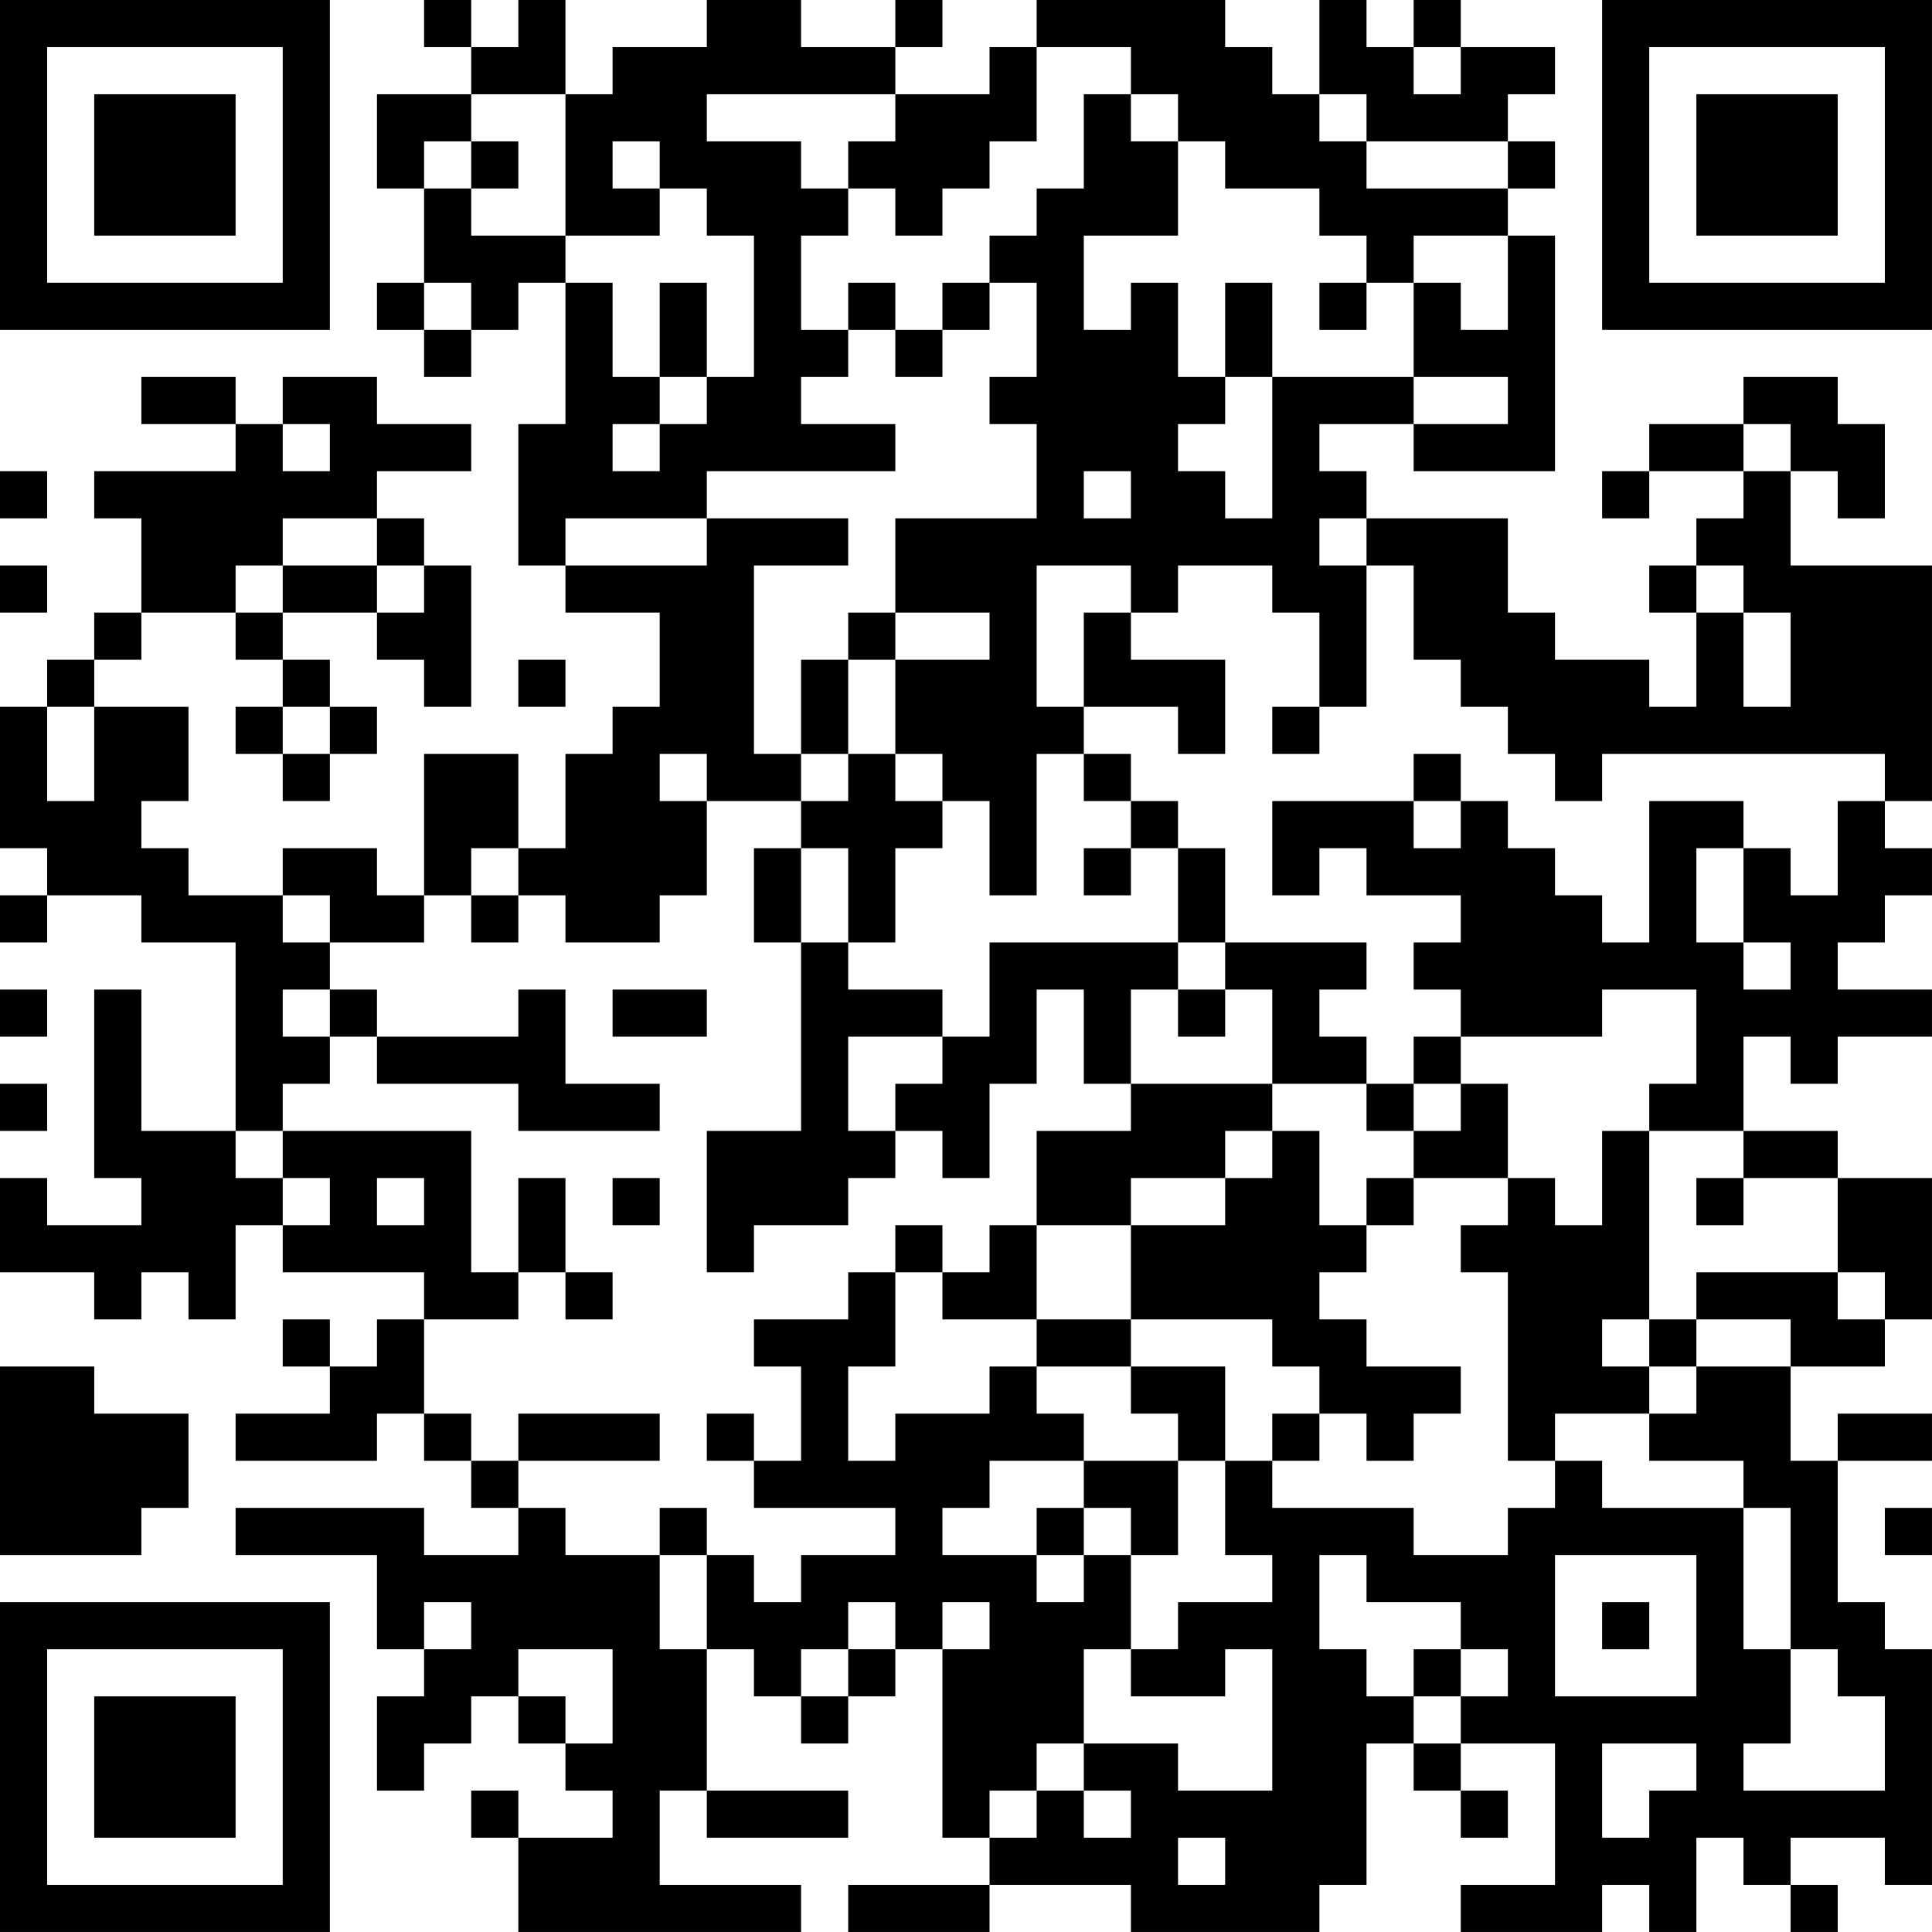 <?xml version="1.0" encoding="UTF-8"?>
<svg xmlns="http://www.w3.org/2000/svg" version="1.1" width="200" height="200" viewBox="0 0 200 200"><rect x="0" y="0" width="200" height="200" fill="#ffffff"/><g transform="scale(4.878)"><g transform="translate(0,0)"><path fill-rule="evenodd" d="M9 0L9 1L10 1L10 2L8 2L8 4L9 4L9 6L8 6L8 7L9 7L9 8L10 8L10 7L11 7L11 6L12 6L12 9L11 9L11 12L12 12L12 13L14 13L14 15L13 15L13 16L12 16L12 18L11 18L11 16L9 16L9 19L8 19L8 18L6 18L6 19L4 19L4 18L3 18L3 17L4 17L4 15L2 15L2 14L3 14L3 13L5 13L5 14L6 14L6 15L5 15L5 16L6 16L6 17L7 17L7 16L8 16L8 15L7 15L7 14L6 14L6 13L8 13L8 14L9 14L9 15L10 15L10 12L9 12L9 11L8 11L8 10L10 10L10 9L8 9L8 8L6 8L6 9L5 9L5 8L3 8L3 9L5 9L5 10L2 10L2 11L3 11L3 13L2 13L2 14L1 14L1 15L0 15L0 18L1 18L1 19L0 19L0 20L1 20L1 19L3 19L3 20L5 20L5 24L3 24L3 21L2 21L2 25L3 25L3 26L1 26L1 25L0 25L0 27L2 27L2 28L3 28L3 27L4 27L4 28L5 28L5 26L6 26L6 27L9 27L9 28L8 28L8 29L7 29L7 28L6 28L6 29L7 29L7 30L5 30L5 31L8 31L8 30L9 30L9 31L10 31L10 32L11 32L11 33L9 33L9 32L5 32L5 33L8 33L8 35L9 35L9 36L8 36L8 38L9 38L9 37L10 37L10 36L11 36L11 37L12 37L12 38L13 38L13 39L11 39L11 38L10 38L10 39L11 39L11 41L17 41L17 40L14 40L14 38L15 38L15 39L18 39L18 38L15 38L15 35L16 35L16 36L17 36L17 37L18 37L18 36L19 36L19 35L20 35L20 39L21 39L21 40L18 40L18 41L21 41L21 40L24 40L24 41L28 41L28 40L29 40L29 37L30 37L30 38L31 38L31 39L32 39L32 38L31 38L31 37L33 37L33 40L31 40L31 41L34 41L34 40L35 40L35 41L36 41L36 39L37 39L37 40L38 40L38 41L39 41L39 40L38 40L38 39L40 39L40 40L41 40L41 35L40 35L40 34L39 34L39 31L41 31L41 30L39 30L39 31L38 31L38 29L40 29L40 28L41 28L41 25L39 25L39 24L37 24L37 22L38 22L38 23L39 23L39 22L41 22L41 21L39 21L39 20L40 20L40 19L41 19L41 18L40 18L40 17L41 17L41 12L38 12L38 10L39 10L39 11L40 11L40 9L39 9L39 8L37 8L37 9L35 9L35 10L34 10L34 11L35 11L35 10L37 10L37 11L36 11L36 12L35 12L35 13L36 13L36 15L35 15L35 14L33 14L33 13L32 13L32 11L29 11L29 10L28 10L28 9L30 9L30 10L33 10L33 5L32 5L32 4L33 4L33 3L32 3L32 2L33 2L33 1L31 1L31 0L30 0L30 1L29 1L29 0L28 0L28 2L27 2L27 1L26 1L26 0L22 0L22 1L21 1L21 2L19 2L19 1L20 1L20 0L19 0L19 1L17 1L17 0L15 0L15 1L13 1L13 2L12 2L12 0L11 0L11 1L10 1L10 0ZM22 1L22 3L21 3L21 4L20 4L20 5L19 5L19 4L18 4L18 3L19 3L19 2L15 2L15 3L17 3L17 4L18 4L18 5L17 5L17 7L18 7L18 8L17 8L17 9L19 9L19 10L15 10L15 11L12 11L12 12L15 12L15 11L18 11L18 12L16 12L16 16L17 16L17 17L15 17L15 16L14 16L14 17L15 17L15 19L14 19L14 20L12 20L12 19L11 19L11 18L10 18L10 19L9 19L9 20L7 20L7 19L6 19L6 20L7 20L7 21L6 21L6 22L7 22L7 23L6 23L6 24L5 24L5 25L6 25L6 26L7 26L7 25L6 25L6 24L10 24L10 27L11 27L11 28L9 28L9 30L10 30L10 31L11 31L11 32L12 32L12 33L14 33L14 35L15 35L15 33L16 33L16 34L17 34L17 33L19 33L19 32L16 32L16 31L17 31L17 29L16 29L16 28L18 28L18 27L19 27L19 29L18 29L18 31L19 31L19 30L21 30L21 29L22 29L22 30L23 30L23 31L21 31L21 32L20 32L20 33L22 33L22 34L23 34L23 33L24 33L24 35L23 35L23 37L22 37L22 38L21 38L21 39L22 39L22 38L23 38L23 39L24 39L24 38L23 38L23 37L25 37L25 38L27 38L27 35L26 35L26 36L24 36L24 35L25 35L25 34L27 34L27 33L26 33L26 31L27 31L27 32L30 32L30 33L32 33L32 32L33 32L33 31L34 31L34 32L37 32L37 35L38 35L38 37L37 37L37 38L40 38L40 36L39 36L39 35L38 35L38 32L37 32L37 31L35 31L35 30L36 30L36 29L38 29L38 28L36 28L36 27L39 27L39 28L40 28L40 27L39 27L39 25L37 25L37 24L35 24L35 23L36 23L36 21L34 21L34 22L31 22L31 21L30 21L30 20L31 20L31 19L29 19L29 18L28 18L28 19L27 19L27 17L30 17L30 18L31 18L31 17L32 17L32 18L33 18L33 19L34 19L34 20L35 20L35 17L37 17L37 18L36 18L36 20L37 20L37 21L38 21L38 20L37 20L37 18L38 18L38 19L39 19L39 17L40 17L40 16L34 16L34 17L33 17L33 16L32 16L32 15L31 15L31 14L30 14L30 12L29 12L29 11L28 11L28 12L29 12L29 15L28 15L28 13L27 13L27 12L25 12L25 13L24 13L24 12L22 12L22 15L23 15L23 16L22 16L22 19L21 19L21 17L20 17L20 16L19 16L19 14L21 14L21 13L19 13L19 11L22 11L22 9L21 9L21 8L22 8L22 6L21 6L21 5L22 5L22 4L23 4L23 2L24 2L24 3L25 3L25 5L23 5L23 7L24 7L24 6L25 6L25 8L26 8L26 9L25 9L25 10L26 10L26 11L27 11L27 8L30 8L30 9L32 9L32 8L30 8L30 6L31 6L31 7L32 7L32 5L30 5L30 6L29 6L29 5L28 5L28 4L26 4L26 3L25 3L25 2L24 2L24 1ZM30 1L30 2L31 2L31 1ZM10 2L10 3L9 3L9 4L10 4L10 5L12 5L12 6L13 6L13 8L14 8L14 9L13 9L13 10L14 10L14 9L15 9L15 8L16 8L16 5L15 5L15 4L14 4L14 3L13 3L13 4L14 4L14 5L12 5L12 2ZM28 2L28 3L29 3L29 4L32 4L32 3L29 3L29 2ZM10 3L10 4L11 4L11 3ZM9 6L9 7L10 7L10 6ZM14 6L14 8L15 8L15 6ZM18 6L18 7L19 7L19 8L20 8L20 7L21 7L21 6L20 6L20 7L19 7L19 6ZM26 6L26 8L27 8L27 6ZM28 6L28 7L29 7L29 6ZM6 9L6 10L7 10L7 9ZM37 9L37 10L38 10L38 9ZM0 10L0 11L1 11L1 10ZM23 10L23 11L24 11L24 10ZM6 11L6 12L5 12L5 13L6 13L6 12L8 12L8 13L9 13L9 12L8 12L8 11ZM0 12L0 13L1 13L1 12ZM36 12L36 13L37 13L37 15L38 15L38 13L37 13L37 12ZM18 13L18 14L17 14L17 16L18 16L18 17L17 17L17 18L16 18L16 20L17 20L17 24L15 24L15 27L16 27L16 26L18 26L18 25L19 25L19 24L20 24L20 25L21 25L21 23L22 23L22 21L23 21L23 23L24 23L24 24L22 24L22 26L21 26L21 27L20 27L20 26L19 26L19 27L20 27L20 28L22 28L22 29L24 29L24 30L25 30L25 31L23 31L23 32L22 32L22 33L23 33L23 32L24 32L24 33L25 33L25 31L26 31L26 29L24 29L24 28L27 28L27 29L28 29L28 30L27 30L27 31L28 31L28 30L29 30L29 31L30 31L30 30L31 30L31 29L29 29L29 28L28 28L28 27L29 27L29 26L30 26L30 25L32 25L32 26L31 26L31 27L32 27L32 31L33 31L33 30L35 30L35 29L36 29L36 28L35 28L35 24L34 24L34 26L33 26L33 25L32 25L32 23L31 23L31 22L30 22L30 23L29 23L29 22L28 22L28 21L29 21L29 20L26 20L26 18L25 18L25 17L24 17L24 16L23 16L23 17L24 17L24 18L23 18L23 19L24 19L24 18L25 18L25 20L21 20L21 22L20 22L20 21L18 21L18 20L19 20L19 18L20 18L20 17L19 17L19 16L18 16L18 14L19 14L19 13ZM23 13L23 15L25 15L25 16L26 16L26 14L24 14L24 13ZM11 14L11 15L12 15L12 14ZM1 15L1 17L2 17L2 15ZM6 15L6 16L7 16L7 15ZM27 15L27 16L28 16L28 15ZM30 16L30 17L31 17L31 16ZM17 18L17 20L18 20L18 18ZM10 19L10 20L11 20L11 19ZM25 20L25 21L24 21L24 23L27 23L27 24L26 24L26 25L24 25L24 26L22 26L22 28L24 28L24 26L26 26L26 25L27 25L27 24L28 24L28 26L29 26L29 25L30 25L30 24L31 24L31 23L30 23L30 24L29 24L29 23L27 23L27 21L26 21L26 20ZM0 21L0 22L1 22L1 21ZM7 21L7 22L8 22L8 23L11 23L11 24L14 24L14 23L12 23L12 21L11 21L11 22L8 22L8 21ZM13 21L13 22L15 22L15 21ZM25 21L25 22L26 22L26 21ZM18 22L18 24L19 24L19 23L20 23L20 22ZM0 23L0 24L1 24L1 23ZM8 25L8 26L9 26L9 25ZM11 25L11 27L12 27L12 28L13 28L13 27L12 27L12 25ZM13 25L13 26L14 26L14 25ZM36 25L36 26L37 26L37 25ZM34 28L34 29L35 29L35 28ZM0 29L0 33L3 33L3 32L4 32L4 30L2 30L2 29ZM11 30L11 31L14 31L14 30ZM15 30L15 31L16 31L16 30ZM14 32L14 33L15 33L15 32ZM40 32L40 33L41 33L41 32ZM28 33L28 35L29 35L29 36L30 36L30 37L31 37L31 36L32 36L32 35L31 35L31 34L29 34L29 33ZM33 33L33 36L36 36L36 33ZM9 34L9 35L10 35L10 34ZM18 34L18 35L17 35L17 36L18 36L18 35L19 35L19 34ZM20 34L20 35L21 35L21 34ZM34 34L34 35L35 35L35 34ZM11 35L11 36L12 36L12 37L13 37L13 35ZM30 35L30 36L31 36L31 35ZM34 37L34 39L35 39L35 38L36 38L36 37ZM25 39L25 40L26 40L26 39ZM0 0L0 7L7 7L7 0ZM1 1L1 6L6 6L6 1ZM2 2L2 5L5 5L5 2ZM34 0L34 7L41 7L41 0ZM35 1L35 6L40 6L40 1ZM36 2L36 5L39 5L39 2ZM0 34L0 41L7 41L7 34ZM1 35L1 40L6 40L6 35ZM2 36L2 39L5 39L5 36Z" fill="#000000"/></g></g></svg>
